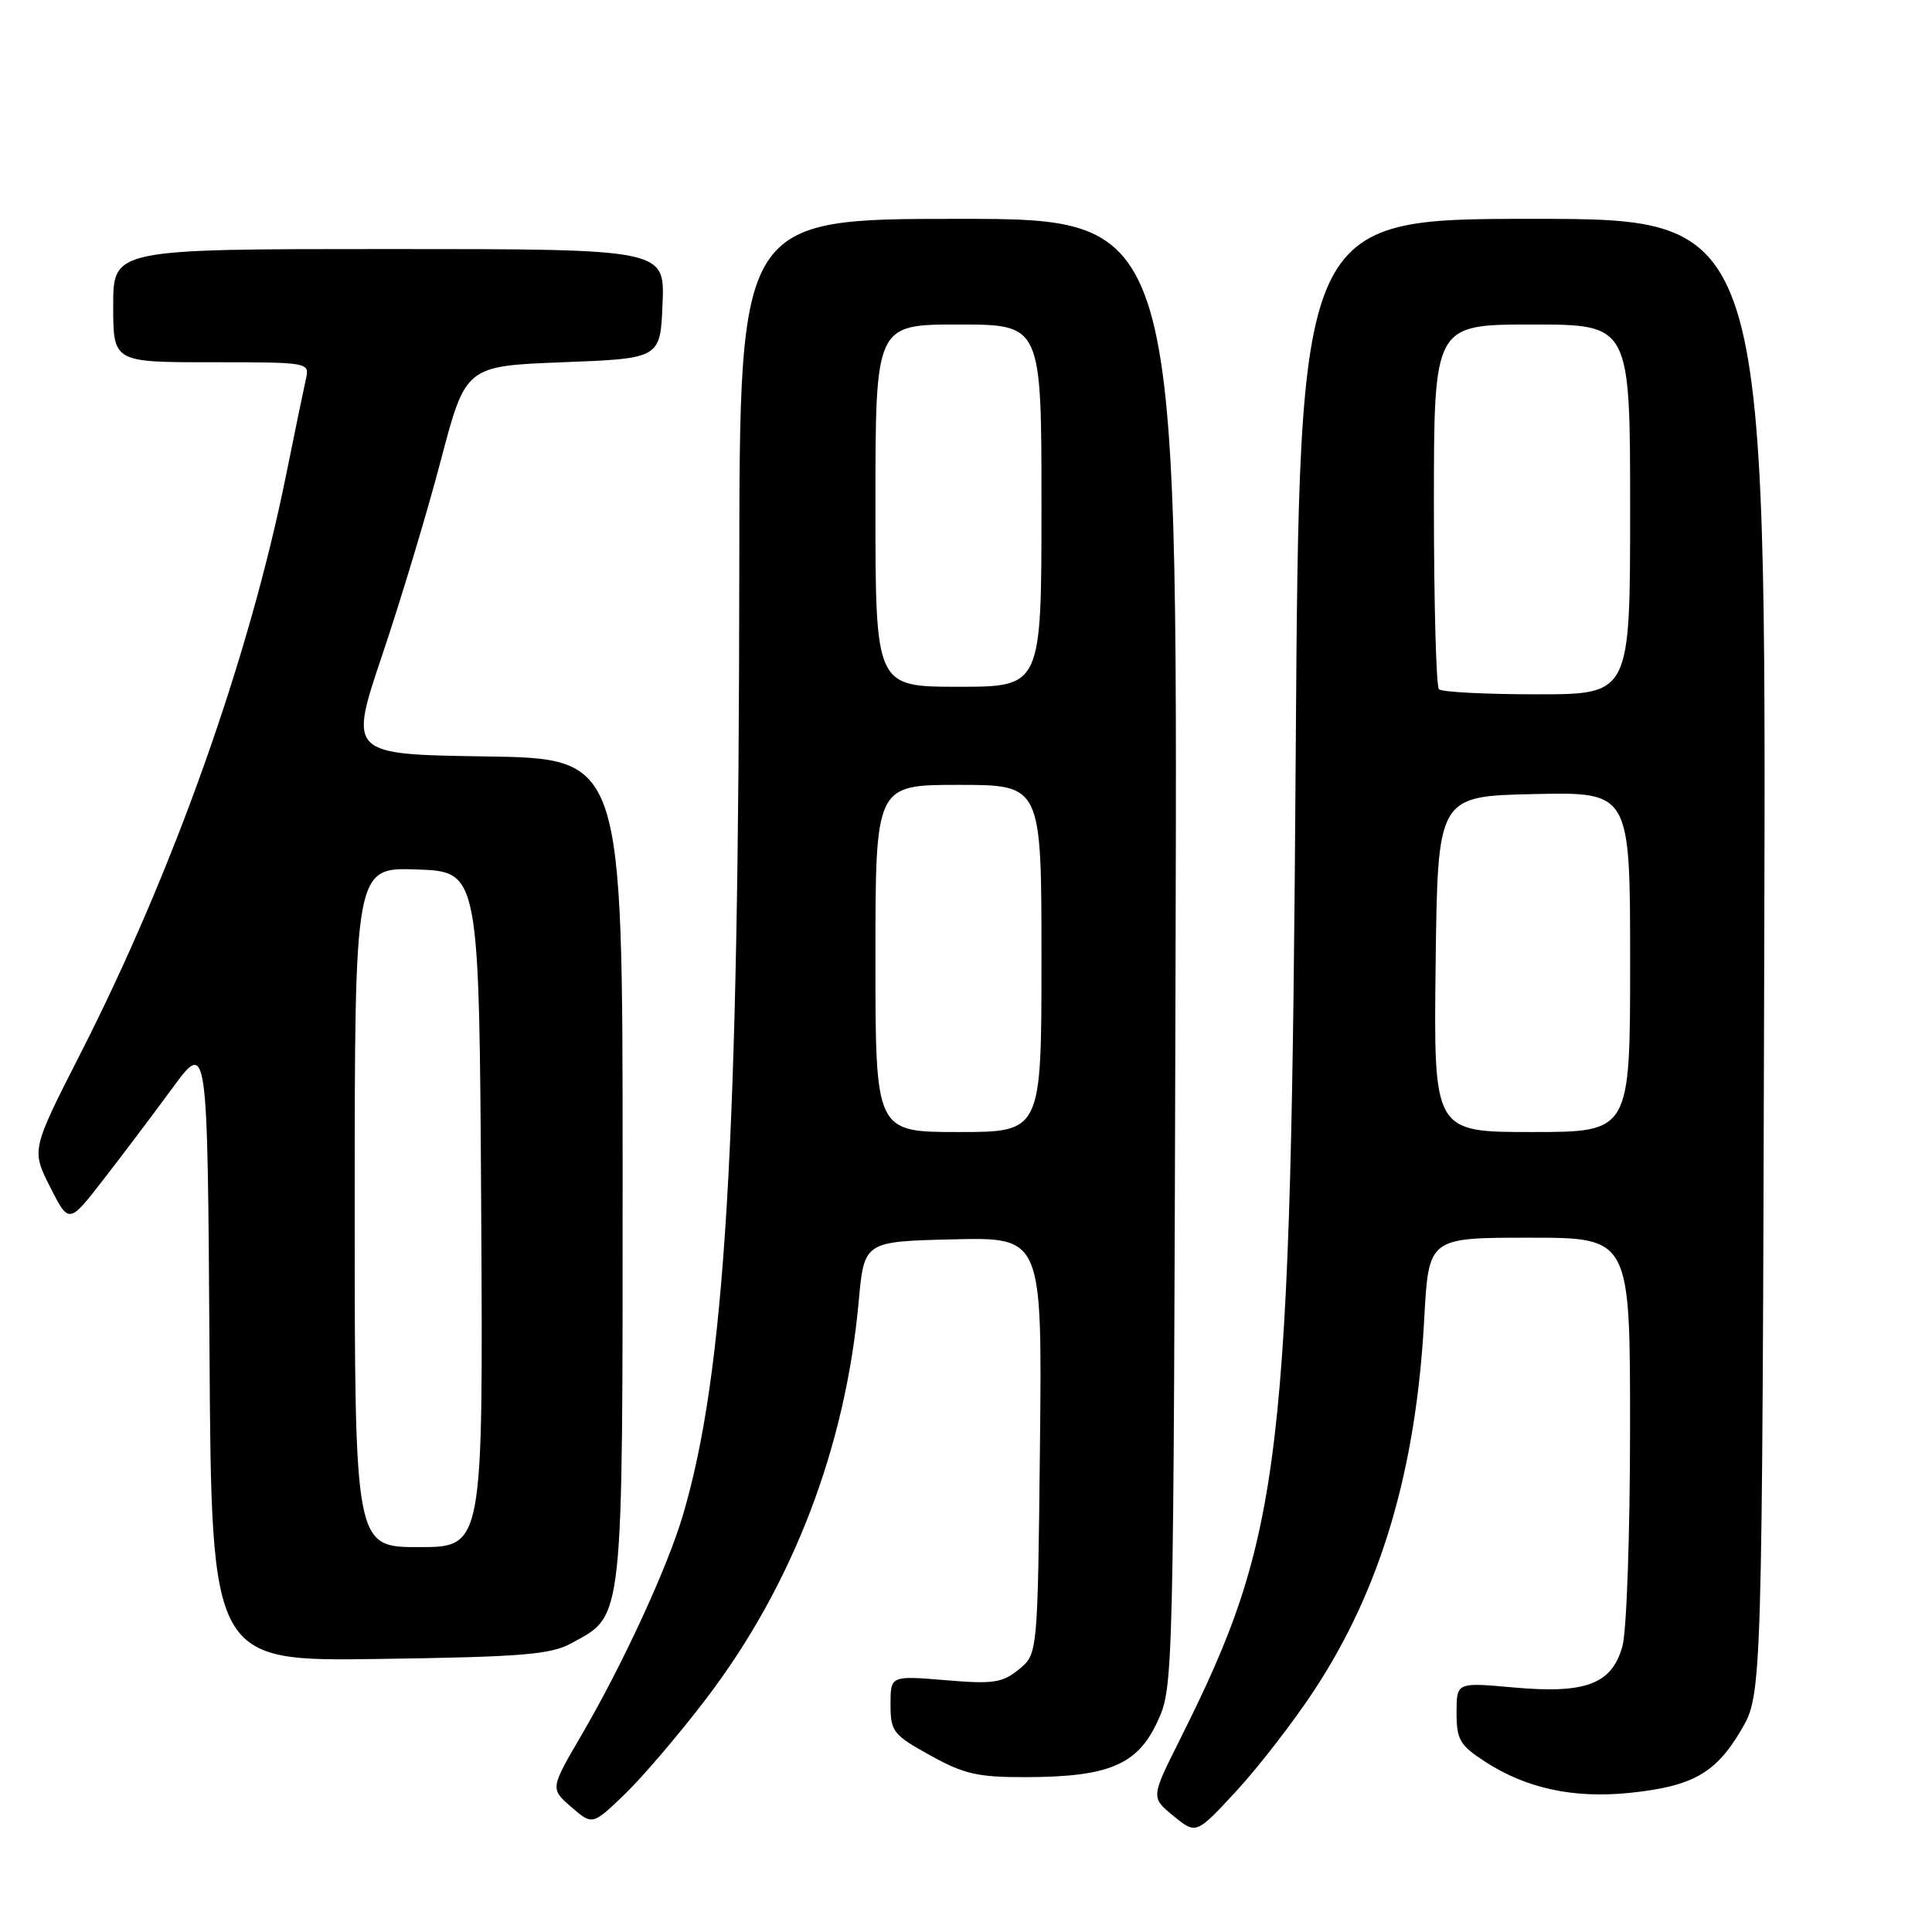 <?xml version="1.0" encoding="UTF-8" standalone="no"?>
<!DOCTYPE svg PUBLIC "-//W3C//DTD SVG 1.1//EN" "http://www.w3.org/Graphics/SVG/1.1/DTD/svg11.dtd" >
<svg xmlns="http://www.w3.org/2000/svg" xmlns:xlink="http://www.w3.org/1999/xlink" version="1.1" viewBox="0 0 256 256">
 <g >
 <path fill="currentColor"
d=" M 174.11 224.02 C 182.98 210.55 187.64 194.82 188.72 174.75 C 189.30 164.00 189.30 164.00 202.65 164.00 C 216.00 164.00 216.00 164.00 215.99 189.25 C 215.99 203.16 215.54 216.13 214.98 218.13 C 213.58 223.17 210.12 224.47 200.47 223.59 C 193.00 222.92 193.00 222.92 193.00 226.94 C 193.00 230.50 193.44 231.26 196.75 233.41 C 202.22 236.97 208.46 238.32 215.88 237.57 C 224.25 236.71 227.34 234.98 230.71 229.24 C 233.50 224.50 233.50 224.50 233.77 126.75 C 234.05 29.00 234.05 29.00 203.11 29.00 C 172.17 29.00 172.17 29.00 171.69 99.75 C 171.05 194.16 169.99 203.23 156.29 230.61 C 152.50 238.18 152.50 238.18 155.50 240.63 C 158.50 243.08 158.50 243.08 163.85 237.29 C 166.78 234.11 171.40 228.14 174.11 224.02 Z  M 93.64 225.00 C 105.04 210.01 112.03 191.78 113.78 172.48 C 114.50 164.50 114.50 164.50 126.30 164.22 C 138.09 163.94 138.09 163.94 137.80 191.56 C 137.50 219.18 137.50 219.18 135.00 221.21 C 132.81 222.99 131.59 223.17 125.25 222.63 C 118.00 222.03 118.00 222.03 118.00 225.85 C 118.00 229.44 118.34 229.87 123.25 232.59 C 127.75 235.09 129.57 235.50 136.00 235.48 C 146.93 235.45 150.72 233.84 153.36 228.14 C 155.50 223.51 155.50 223.29 155.77 126.25 C 156.04 29.00 156.04 29.00 127.02 29.00 C 98.00 29.00 98.00 29.00 97.96 75.25 C 97.90 151.86 96.09 182.02 90.44 200.93 C 88.37 207.86 82.47 220.63 77.09 229.84 C 72.90 237.01 72.90 237.01 75.70 239.44 C 78.50 241.87 78.50 241.87 82.84 237.69 C 85.22 235.38 90.08 229.68 93.64 225.00 Z  M 75.73 217.73 C 82.68 213.93 82.50 215.64 82.50 155.00 C 82.50 100.50 82.50 100.50 64.36 100.23 C 46.21 99.96 46.21 99.96 50.67 86.73 C 53.12 79.45 56.61 67.88 58.41 61.00 C 61.70 48.50 61.70 48.50 74.60 48.00 C 87.50 47.50 87.50 47.50 87.79 40.25 C 88.09 33.00 88.09 33.00 51.54 33.00 C 15.00 33.00 15.00 33.00 15.00 40.50 C 15.00 48.00 15.00 48.00 28.02 48.00 C 41.00 48.00 41.04 48.01 40.53 50.25 C 40.25 51.49 39.07 57.20 37.91 62.94 C 33.00 87.22 22.99 115.40 10.67 139.59 C 4.16 152.37 4.16 152.37 6.64 157.28 C 9.13 162.19 9.13 162.19 13.67 156.34 C 16.16 153.13 20.30 147.65 22.85 144.17 C 27.50 137.84 27.50 137.84 27.76 178.99 C 28.02 220.14 28.02 220.14 50.26 219.82 C 69.24 219.55 72.97 219.24 75.73 217.73 Z  M 190.23 127.75 C 190.50 105.50 190.50 105.50 203.25 105.22 C 216.00 104.94 216.00 104.94 216.00 127.47 C 216.00 150.00 216.00 150.00 202.98 150.00 C 189.96 150.00 189.96 150.00 190.23 127.75 Z  M 190.67 91.33 C 190.30 90.97 190.00 79.94 190.00 66.83 C 190.00 43.00 190.00 43.00 203.00 43.00 C 216.00 43.00 216.00 43.00 216.00 67.50 C 216.00 92.00 216.00 92.00 203.67 92.00 C 196.88 92.00 191.03 91.70 190.67 91.33 Z  M 116.00 127.00 C 116.00 104.00 116.00 104.00 127.00 104.00 C 138.00 104.00 138.00 104.00 138.00 127.00 C 138.00 150.00 138.00 150.00 127.00 150.00 C 116.00 150.00 116.00 150.00 116.00 127.00 Z  M 116.00 67.00 C 116.00 43.00 116.00 43.00 127.00 43.00 C 138.00 43.00 138.00 43.00 138.00 67.00 C 138.00 91.00 138.00 91.00 127.00 91.00 C 116.00 91.00 116.00 91.00 116.00 67.00 Z  M 47.00 159.96 C 47.00 114.92 47.00 114.92 55.25 115.21 C 63.50 115.50 63.50 115.50 63.76 160.25 C 64.02 205.00 64.02 205.00 55.51 205.00 C 47.00 205.00 47.00 205.00 47.00 159.96 Z "/>
</g>
</svg>